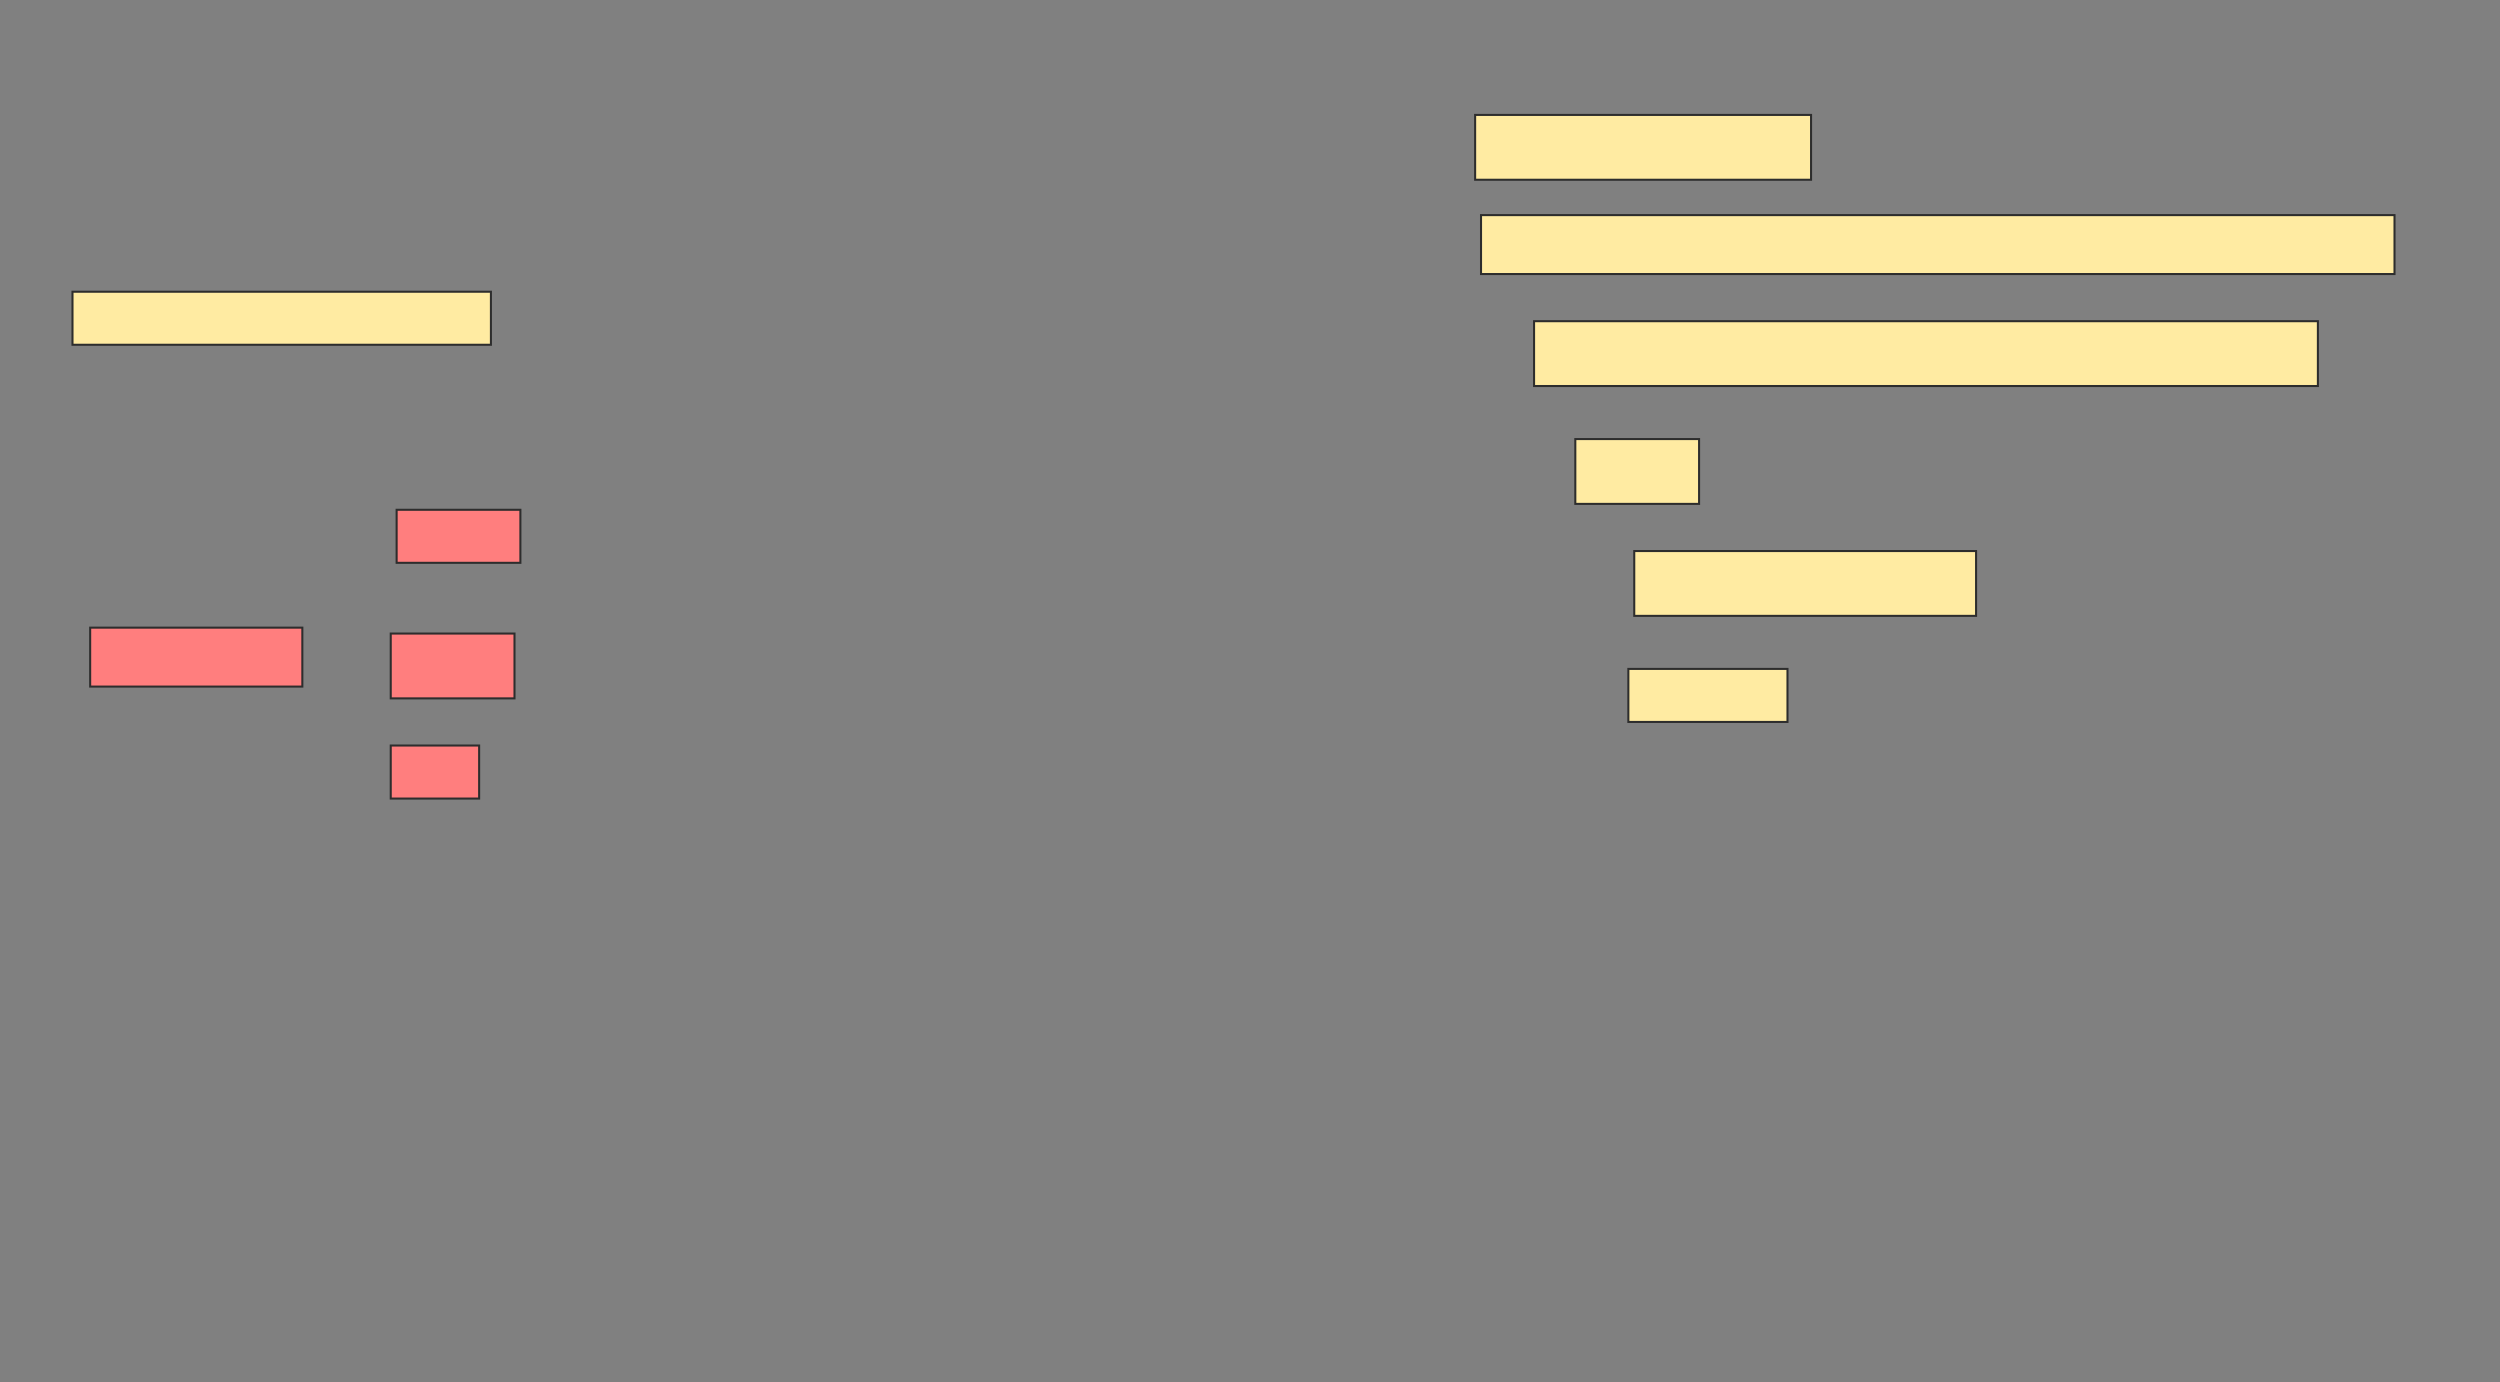 <svg height="670" width="1212" xmlns="http://www.w3.org/2000/svg">
 <rect width="100%" height="100%" fill="#808080" stroke="none"/>
 <!-- Created with Image Occlusion Enhanced -->
 <g>
  <title>Labels</title>
 </g>
 <g>
  <title>Masks</title>
  <rect fill="#FFEBA2" height="31.429" id="6acd95a03fbe42438a8a076c35e1ce72-ao-1" stroke="#2D2D2D" width="162.857" x="715.143" y="55.714"/>
  <rect fill="#FFEBA2" height="28.571" id="6acd95a03fbe42438a8a076c35e1ce72-ao-2" stroke="#2D2D2D" width="442.857" x="718" y="104.286"/>
  <rect fill="#FFEBA2" height="25.714" id="6acd95a03fbe42438a8a076c35e1ce72-ao-3" stroke="#2D2D2D" width="202.857" x="35.143" y="141.429"/>
  <rect fill="#FFEBA2" height="31.429" id="6acd95a03fbe42438a8a076c35e1ce72-ao-4" stroke="#2D2D2D" width="380" x="743.714" y="155.714"/>
  <rect fill="#FFEBA2" height="31.429" id="6acd95a03fbe42438a8a076c35e1ce72-ao-5" stroke="#2D2D2D" width="60" x="763.714" y="212.857"/>
  <rect fill="#FFEBA2" height="31.429" id="6acd95a03fbe42438a8a076c35e1ce72-ao-6" stroke="#2D2D2D" width="165.714" x="792.286" y="267.143"/>
  <rect fill="#FFEBA2" height="25.714" id="6acd95a03fbe42438a8a076c35e1ce72-ao-7" stroke="#2D2D2D" width="77.143" x="789.429" y="324.286"/>
  <g class="qshape" id="6acd95a03fbe42438a8a076c35e1ce72-ao-8">
   <rect class="qshape" fill="#FF7E7E" height="28.571" stroke="#2D2D2D" width="102.857" x="43.714" y="304.286"/>
   <rect class="qshape" fill="#FF7E7E" height="25.714" stroke="#2D2D2D" width="60" x="192.286" y="247.143"/>
   <rect class="qshape" fill="#FF7E7E" height="31.429" stroke="#2D2D2D" width="60" x="189.429" y="307.143"/>
   <rect class="qshape" fill="#FF7E7E" height="25.714" stroke="#2D2D2D" width="42.857" x="189.429" y="361.429"/>
  </g>
 </g>
</svg>
